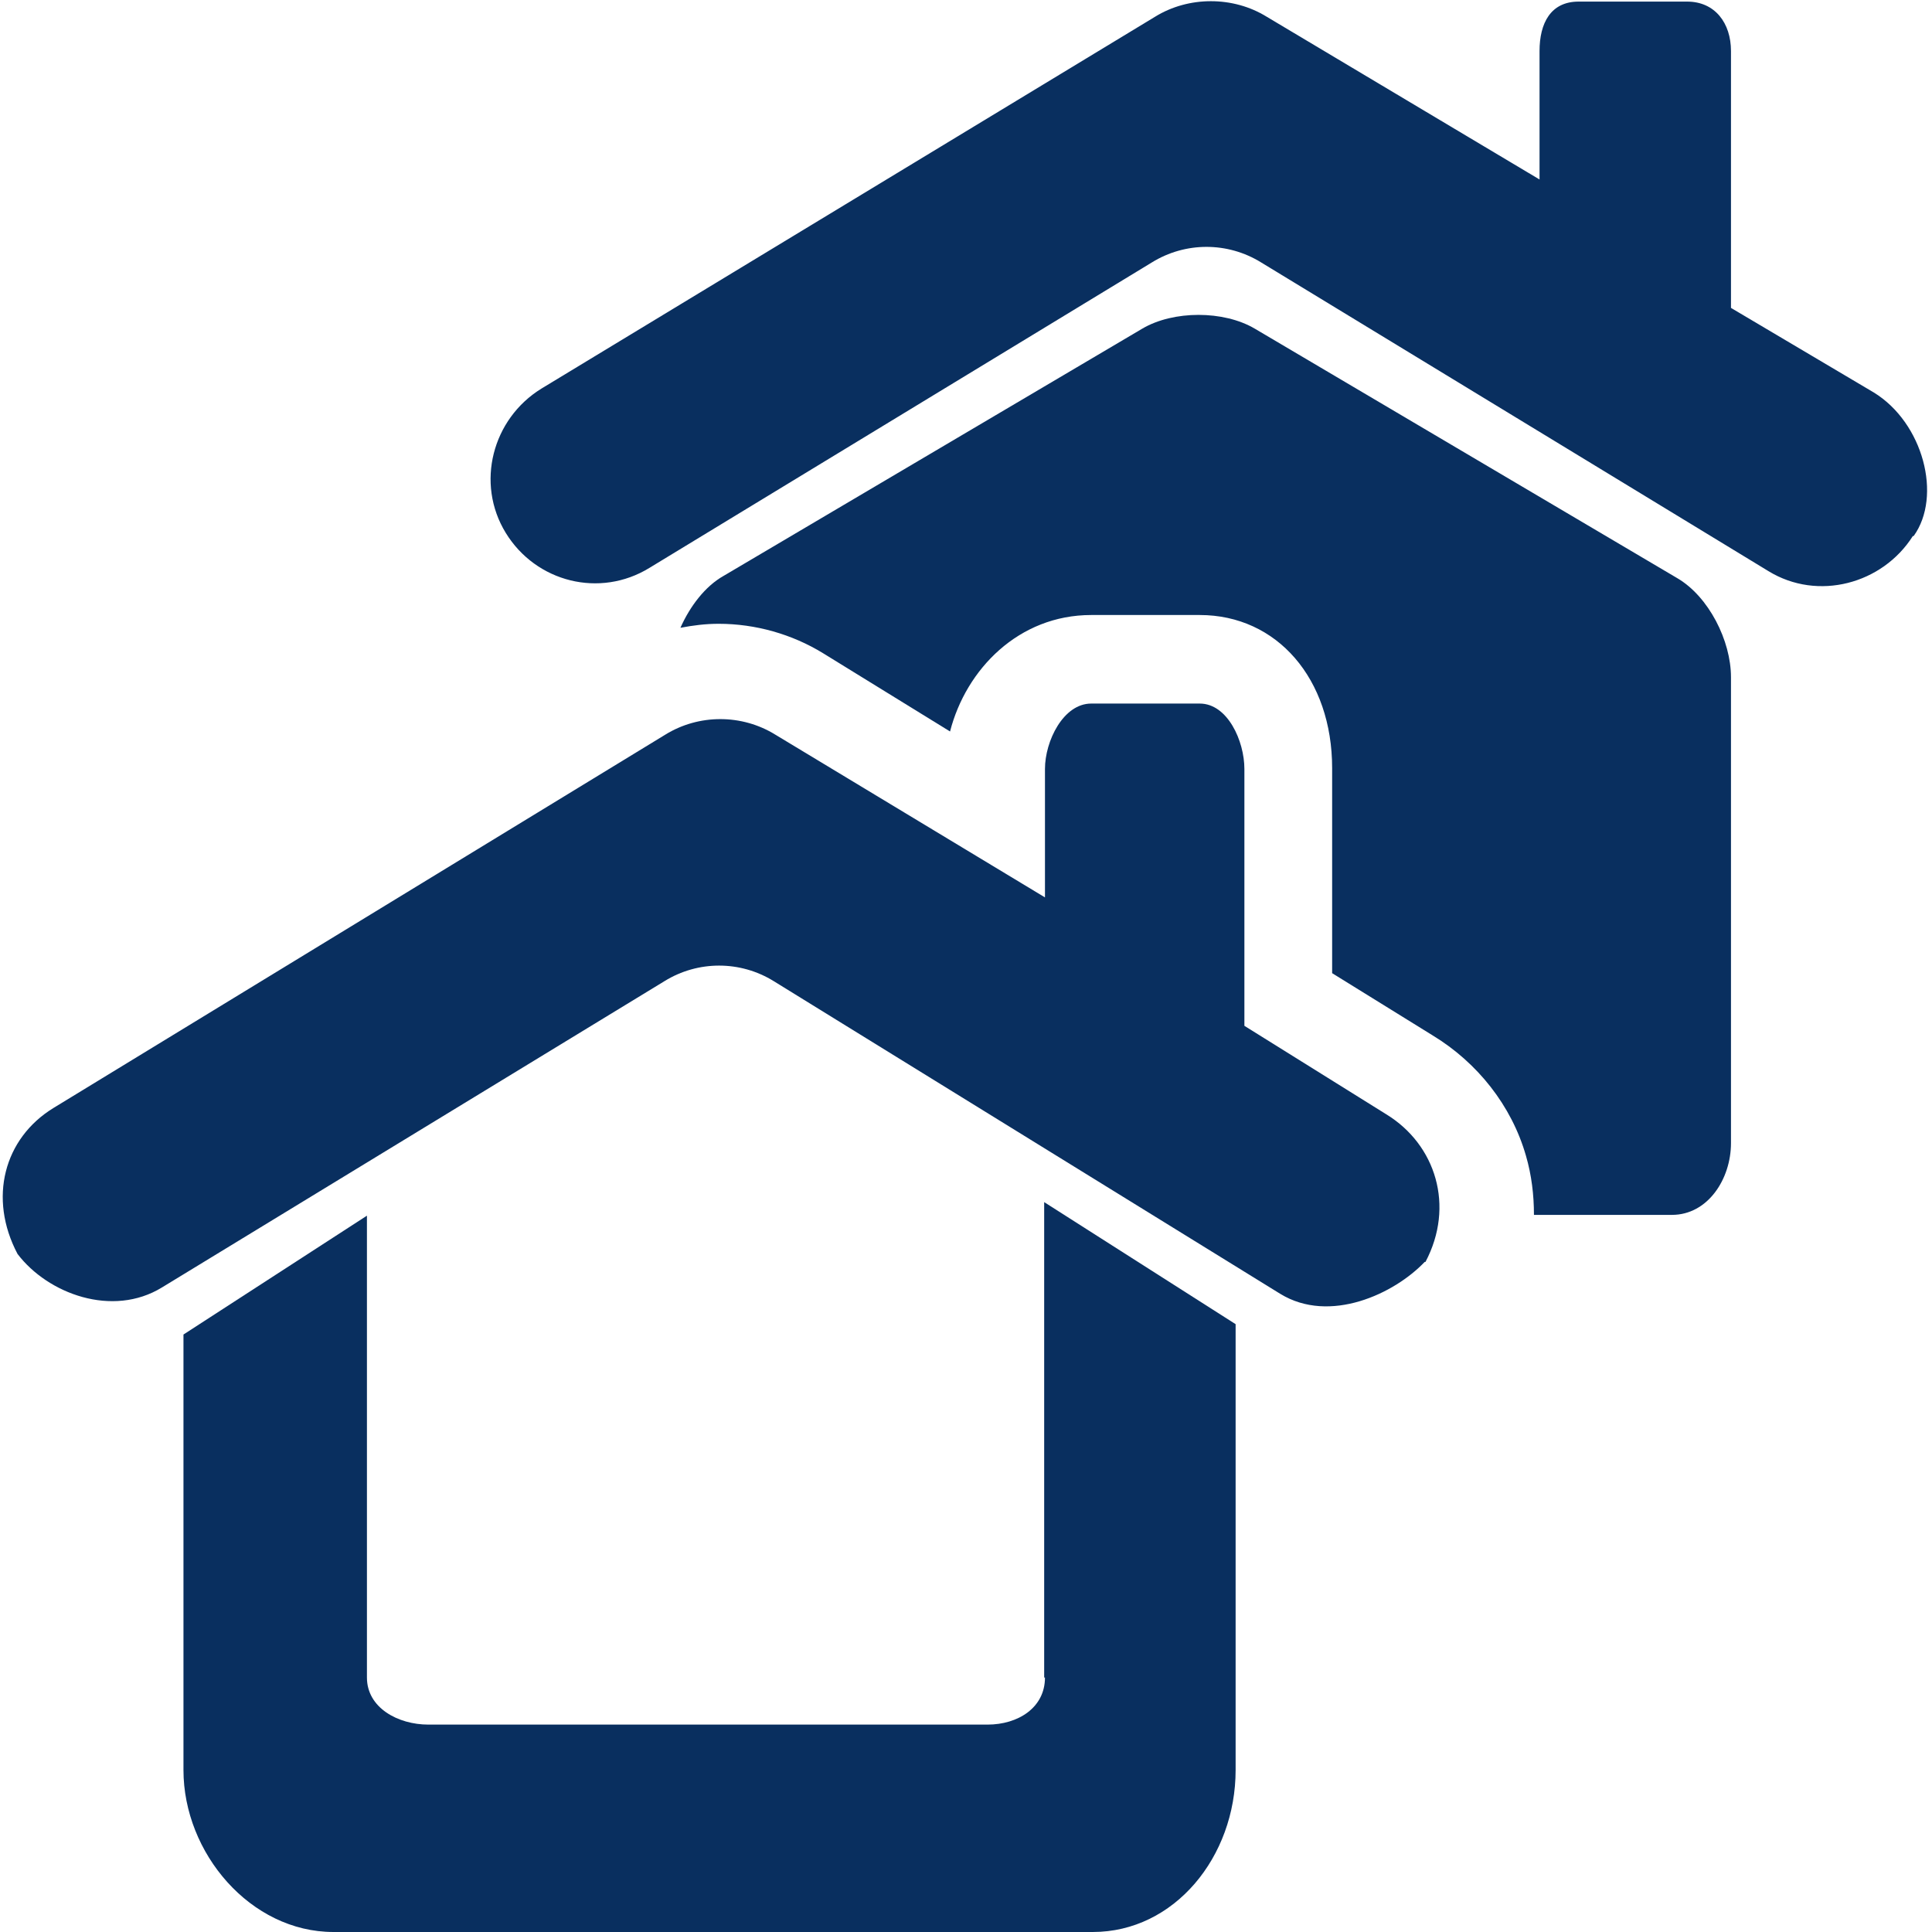 <?xml version="1.0" encoding="utf-8"?>
<!-- Generator: Adobe Illustrator 18.1.1, SVG Export Plug-In . SVG Version: 6.00 Build 0)  -->
<svg version="1.1" id="レイヤー_1" xmlns="http://www.w3.org/2000/svg" xmlns:xlink="http://www.w3.org/1999/xlink" x="0px"
	 y="0px" viewBox="0 0 242.2 242.2" enable-background="new 0 0 242.2 242.2" xml:space="preserve">
<path fill="#092F5F" d="M234.9,49.2L217,38.6V6.4c0-3.5-2-6.2-5.5-6.2h-13.6c-3.5,0-4.9,2.7-4.9,6.2v16.1L158.8,2.1
	c-4.2-2.6-9.8-2.6-14,0L67.9,48.7c-6.2,3.8-8.3,11.9-4.5,18.1c3.8,6.2,11.8,8.2,18,4.4l63-38.3c4.2-2.6,9.5-2.6,13.7,0l63.6,38.7
	c6.2,3.8,14.3,1.6,18.1-4.4h0.1C243.5,62.2,241.1,53,234.9,49.2z"/>
<path fill="#092F5F" d="M210.3,72.5l-53-31.3c-3.9-2.3-10.2-2.3-14.1,0l-52.5,31c-2.3,1.3-4.2,3.8-5.4,6.5c1.6-0.3,3.1-0.5,4.8-0.5
	c4.6,0,9.2,1.3,13.1,3.7l15.9,9.8c2-7.8,8.6-14.6,17.7-14.6h13.6c9.7,0,16.6,8,16.6,19.2V122l12.6,7.8c5.6,3.4,9.9,8.8,11.7,15.1
	c0.7,2.4,1,4.9,1,7.4h17.3c4.5,0,7.4-4.5,7.4-9V84.9C217,80.3,214.2,74.8,210.3,72.5z"/>
<path d="M-413.1-541.4c-13.6-16.8-89.8-45.9-89.8-45.9c-7.2-2.8-8.1-8.9-2.1-13.7c0,0,33.3-33.3,33.3-77.5
	c0-50.1-30.3-86.8-80.5-86.8c-50.1,0-80.5,36.6-80.5,86.8c0,44.2,33.3,77.5,33.3,77.5c6.1,4.8,5.1,10.9-2.1,13.7
	c0,0-76.4,29.2-89.9,46c-17.3,21.4-38.2,114.7-38.2,114.7c-1.7,7.5,2.9,12.1,11,13.7c8,1.6,117.5,25.8,166.4,25.8
	s158.8-24.1,166.4-25.8c7.5-1.7,12.7-6.2,11-13.7C-374.9-426.7-395.8-520-413.1-541.4z"/>
<path fill="#092F5F" d="M397.5,166.2c-6.6-8.2-44-22.5-44-22.5c-3.5-1.4-4-4.4-1-6.7c0,0,16.3-16.3,16.3-37.9
	c0-24.6-14.9-42.5-39.4-42.5c-24.6,0-39.4,17.9-39.4,42.5c0,21.6,16.3,37.9,16.3,37.9c3,2.3,2.5,5.4-1,6.7c0,0-37.4,14.3-44,22.5
	c-8.5,10.5-18.7,56.2-18.7,56.2c-0.8,3.7,1.4,5.9,5.4,6.7c3.9,0.8,57.6,12.6,81.5,12.6c23.9,0,77.8-11.8,81.5-12.6s6.2-3,5.4-6.7
	C416.2,222.4,406,176.7,397.5,166.2z"/>
<g>
	<path fill="#092F5F" d="M354.3,77.6c2.6,0.7,6.4,1.6,11.2,2.6c-2.5-6.2-6.2-11.4-11.1-15.3c-1,3.2-2,5.7-2.7,7.8
		C350.8,74.7,352.1,77.1,354.3,77.6z"/>
	<path fill="#092F5F" d="M484.4,164.7c0,0-10-44.6-18.2-54.8c-6.5-8-42.9-21.9-42.9-21.9c-3.1-1.2-3.7-3.6-1.8-5.7
		c10.7-1.4,19.1-3.4,23.7-4.6c2.2-0.6,3.4-2.9,2.6-5c-2-5.4-5.4-14.2-7.7-29.1c-3.6-23.7-16.4-43.4-40.3-43.4
		c-23.9,0-36.7,19.7-40.3,43.4c-0.5,3.3-1.1,6.3-1.7,9c14.4,9.2,23.2,25.9,23.2,46.6c0,16-7,29.4-12.7,37.6c3,1.2,6.3,2.7,9.8,4.3
		c20.3,9.2,26.1,14.3,28.9,17.7c2.4,2.9,5.9,8.5,10.9,23.6c25.4-3.1,58.6-10.3,61.4-11C482.7,170.5,485.2,168.3,484.4,164.7z"/>
	<path fill="#092F5F" d="M333.2,109.9c-8.3,10.2-18.2,54.8-18.2,54.8c-0.8,3.6,1.4,5.8,5.2,6.5c3.8,0.8,56.2,12.3,79.5,12.3
		c1.8,0,3.7-0.1,5.8-0.2c-2.6-7.5-5.3-14-7.9-17.2c-6.6-8.2-44-22.5-44-22.5c-3.5-1.4-4-4.4-1-6.7c0,0,16.3-16.3,16.3-37.9
		c0-2.7-0.2-5.4-0.6-7.9C357.2,95.7,337.8,104.3,333.2,109.9z"/>
</g>
<g>
	<path fill="#092F5F" d="M684.2,141.2c-7.7-9.5-51-26.1-51-26.1c-4.1-1.6-4.6-5.1-1.2-7.8c0,0,18.9-18.9,18.9-44
		c0-28.5-17.2-49.3-45.7-49.3c-28.5,0-45.7,20.8-45.7,49.3c0,25.1,18.9,44,18.9,44c3.5,2.7,2.9,6.2-1.2,7.8c0,0-43.4,16.6-51.1,26.1
		c-9.8,12.2-21.7,65.1-21.7,65.1c-1,4.3,1.7,6.9,6.2,7.8s66.7,14.6,94.5,14.6c27.7,0,90.2-13.7,94.5-14.6c4.3-0.9,7.2-3.5,6.2-7.8
		C705.9,206.3,694.1,153.4,684.2,141.2z"/>
</g>
<g>
	<path d="M8.5-401c25.1-4.7,46.4-9.2,55.4-11.1c0,0,0,0,0,0c2.1-0.4,3.5-0.8,4.1-0.9c0.9-0.2,1.8-0.5,2.7-0.8
		c0.6-0.2,1.2-0.5,1.8-0.7c0.4-0.2,0.8-0.4,1.1-0.6c0.6-0.3,1.1-0.7,1.6-1c0.3-0.2,0.6-0.5,0.9-0.8c0.4-0.4,0.8-0.8,1.1-1.2
		c0.6-0.8,1.1-1.6,1.4-2.5c0.1-0.4,0.2-0.7,0.3-1.1c0.2-0.8,0.3-1.6,0.3-2.4s-0.1-1.7-0.3-2.7c0,0-1.7-7.4-4.4-18.5
		c-0.3-1.2-0.6-2.5-1-3.8c-0.7-2.6-1.4-5.4-2.1-8.4c-0.8-2.9-1.6-6-2.4-9.1c-0.4-1.6-0.9-3.1-1.3-4.7c-0.4-1.6-0.9-3.2-1.4-4.8
		c-1.2-4.1-2.4-8.2-3.6-12.3c-1.5-4.9-3.1-9.9-4.7-14.6c-0.3-0.8-0.5-1.6-0.8-2.4c-5.4-15.7-11.1-29.4-16.5-36.1c0,0,0,0,0,0
		c-0.2-0.3-0.5-0.6-0.8-0.9c-0.1-0.1-0.2-0.2-0.3-0.3c-0.2-0.2-0.4-0.5-0.7-0.7c-0.1-0.1-0.2-0.2-0.3-0.3c-0.3-0.3-0.6-0.5-0.9-0.8
		c-0.1-0.1-0.1-0.1-0.2-0.2c-0.4-0.3-0.8-0.7-1.2-1c-0.1-0.1-0.2-0.2-0.3-0.3c-0.3-0.3-0.7-0.5-1-0.8c-0.1-0.1-0.3-0.2-0.4-0.3
		c-0.4-0.3-0.7-0.6-1.1-0.8c-0.1-0.1-0.2-0.2-0.3-0.2c-0.5-0.4-1-0.7-1.6-1.1c-0.1,0-0.1-0.1-0.2-0.1c-0.5-0.3-1-0.6-1.4-1
		c-0.1-0.1-0.3-0.2-0.4-0.3c-0.5-0.3-0.9-0.6-1.4-0.9c-0.1-0.1-0.3-0.2-0.4-0.2c-1.2-0.8-2.5-1.5-3.8-2.3c-0.1-0.1-0.2-0.1-0.4-0.2
		c-0.6-0.3-1.1-0.7-1.7-1c-0.1-0.1-0.2-0.1-0.4-0.2c-1.4-0.8-2.8-1.6-4.3-2.4c0,0-0.1-0.1-0.1-0.1c-0.7-0.4-1.4-0.7-2.1-1.1
		c-0.1-0.1-0.2-0.1-0.3-0.2c-0.7-0.4-1.5-0.8-2.2-1.2c0,0,0,0,0,0h0c-26.7-13.8-61.4-27.1-61.4-27.1c-7.2-2.8-8.1-8.9-2.1-13.7
		c0,0,33.3-33.3,33.3-77.5c0-50.1-30.3-86.8-80.5-86.8c-50.1,0-80.5,36.6-80.5,86.8c0,44.2,33.3,77.5,33.3,77.5
		c6.1,4.8,5.1,10.9-2.1,13.7c0,0-76.4,29.2-89.9,46c-17.3,21.4-38.2,114.7-38.2,114.7c-1.7,7.5,2.9,12.1,11,13.7
		s117.5,25.8,166.4,25.8C-71.9-387.3-27.7-394.3,8.5-401L8.5-401C8.5-401,8.5-401,8.5-401z"/>
	<path d="M285.7-426c0,0-20.4-91-37.3-111.9c-13.2-16.4-87.6-44.8-87.6-44.8c-6.2-2.4-7.7-7.4-3.8-11.7c21.9-2.8,38.9-7,48.4-9.4
		c4.5-1.1,7-5.9,5.4-10.3c-4-11-11.1-29.1-15.8-59.5c-7.4-48.3-33.5-88.5-82.4-88.6c-48.9,0-74.9,40.2-82.4,88.6
		c-4.7,30.4-11.7,48.5-15.8,59.5c-1.6,4.3,0.9,9.1,5.4,10.3c9.5,2.4,26.6,6.6,48.5,9.4c3.9,4.3,2.5,9.3-3.8,11.7c0,0-15.7,6-34,14.1
		c14.2,8.1,19.7,13.5,22.7,17.2c3.2,3.9,12.9,15.9,28.5,71.1c7.4,26.1,12.6,49.2,12.8,50.2c1.6,7.2,0.5,14.1-3.2,19.9
		c-4.1,6.5-11,10.9-19.9,12.9c-3.7,0.8-10.1,2.2-18.5,3.9c22.5,3.4,44.2,5.9,59.7,5.9c47.6,0,154.9-23.5,162.3-25.1
		S287.3-418.7,285.7-426z"/>
</g>
<g>
	<circle fill="#092F5F" cx="-362.5" cy="32.8" r="32.7"/>
	<path fill="#092F5F" d="M-321.1,91.5c8.8-11.5,34.3-52.3,34.3-52.3c2-2.6,8.4-17.7,1.7-22.3c-10.1-7-17.7,3.3-20.6,7.1L-340,68.8
		c-0.9,1.2-2.4,1.9-4,1.7c-3.3-0.3-9.8-0.8-18.5-0.8c-8.8,0-15.5,0.5-18.8,0.8c-1.5,0.1-3-0.5-4-1.8l-34.3-44.9
		c-2.9-3.8-10.5-14.1-20.6-7.1c-6.7,4.6-0.3,19.8,1.7,22.3c0,0,25.4,40.8,34.3,52.3c0.5,0.7,2.1,2.9,2.8,4.6
		c0.7,1.7,0.5,3.1,0.3,4.5c-1.2,7.7-5,23.5-5,45.7c0,44,7.7,76.2,8.5,83.5c0.7,7.2,6.7,12.5,12.5,12.5c10,0,13.5-5.7,13.5-12.6
		v-30.4c0-5.7,4.5-10.7,9-10.7c4.5,0,9,5.1,9,10.7v30.4c0,6.9,3.5,12.6,13.5,12.6c5.7,0,11.7-5.2,12.5-12.5
		c0.7-7.2,8.5-39.5,8.5-83.5c0-22.2-3.8-38-5-45.7c-0.2-1.3-0.4-2.7,0.3-4.5C-323.2,94.4-321.6,92.2-321.1,91.5z"/>
</g>
<g>
	<path fill="#092F5F" d="M-15,87.5l-22-13.3V33.4c0-4.4-3.8-8.2-8.2-8.2h-17.2c-4.4,0-7.6,3.8-7.6,8.2v20.4L-112.6,28
		c-5.3-3.2-12.1-3.2-17.4,0l-97,58.9c-7.8,4.8-10.4,15-5.6,22.8c4.8,7.8,15,10.3,22.8,5.6l79.6-48.4c5.3-3.2,12-3.2,17.3,0
		l80.4,48.9c7.8,4.8,18.1,2.4,22.8-5.6h0.1C-4.8,102.2-7.2,92.2-15,87.5z"/>
	<path fill="#092F5F" d="M-46,116.9l-67.3-39.5c-4.9-2.9-13-2.9-17.9,0l-66.7,39.2c-4.9,2.9-9,9.9-9,15.7V212
		c0,5.7,4.7,10.2,10.4,10.2h149c5.7,0,10.6-4.5,10.6-10.2v-79.4C-37,126.9-41.1,119.8-46,116.9z"/>
</g>
<path d="M718.8-518.5l-85.1-51.9c-5.6-3.4-12.7-3.4-18.3,0l-84.3,51.2c-8.3,5-19.1,2.4-24.2-5.9l0,0c-5-8.3-2.4-19.1,5.9-24.2
	l102.6-62.4c5.6-3.4,12.7-3.4,18.3,0l103.4,63.1c8.3,5.1,10.9,15.9,5.9,24.2l0,0C737.9-516.1,727.1-513.5,718.8-518.5z"/>
<path d="M714-500.9c0-6-4.4-13.5-9.6-16.6l-71.3-41.8c-5.2-3.1-13.8-3.1-19,0l-70.6,41.5c-5.2,3.1-9.5,10.5-9.5,16.6v84.4
	c0,6,4.9,11,11,11h157.8c6,0,11.3-4.9,11.3-11V-500.9z"/>
<path d="M705.3-550.6H687c-4.7,0-8.5-3.8-8.5-8.5v-46.8c0-4.7,3.8-8.5,8.5-8.5h18.2c4.7,0,8.5,3.8,8.5,8.5v46.8
	C713.7-554.4,709.9-550.6,705.3-550.6z"/>
<g>
	<path fill="#092F5F" d="M173.8,139.7L156,128.6V96.4c0-3.5-2.1-8.2-5.6-8.2h-13.6c-3.5,0-5.8,4.7-5.8,8.2v16.1L97.2,92.1
		c-4.2-2.6-9.6-2.6-13.8,0L6.7,138.9c-6.2,3.8-8.2,11.3-4.5,18.3h0c3.8,5,11.9,8,18.1,4.2l63-38.4c4.2-2.6,9.5-2.6,13.7,0l63.5,39.2
		c6.2,3.8,14.3,0,18.1-4h0.1C182.4,151.2,180,143.5,173.8,139.7z"/>
	<path fill="#092F5F" d="M131,210.3c0,3.8-3.4,5.9-7.2,5.9H53.7c-3.8,0-7.7-2.1-7.7-5.9v-57.9l-23,14.9v54.6
		c0,10.4,8.4,20.3,18.8,20.3h95.2c10.2,0,17.9-9.4,17.9-20.3V166l-24-15.3V210.3z"/>
</g>
</svg>
